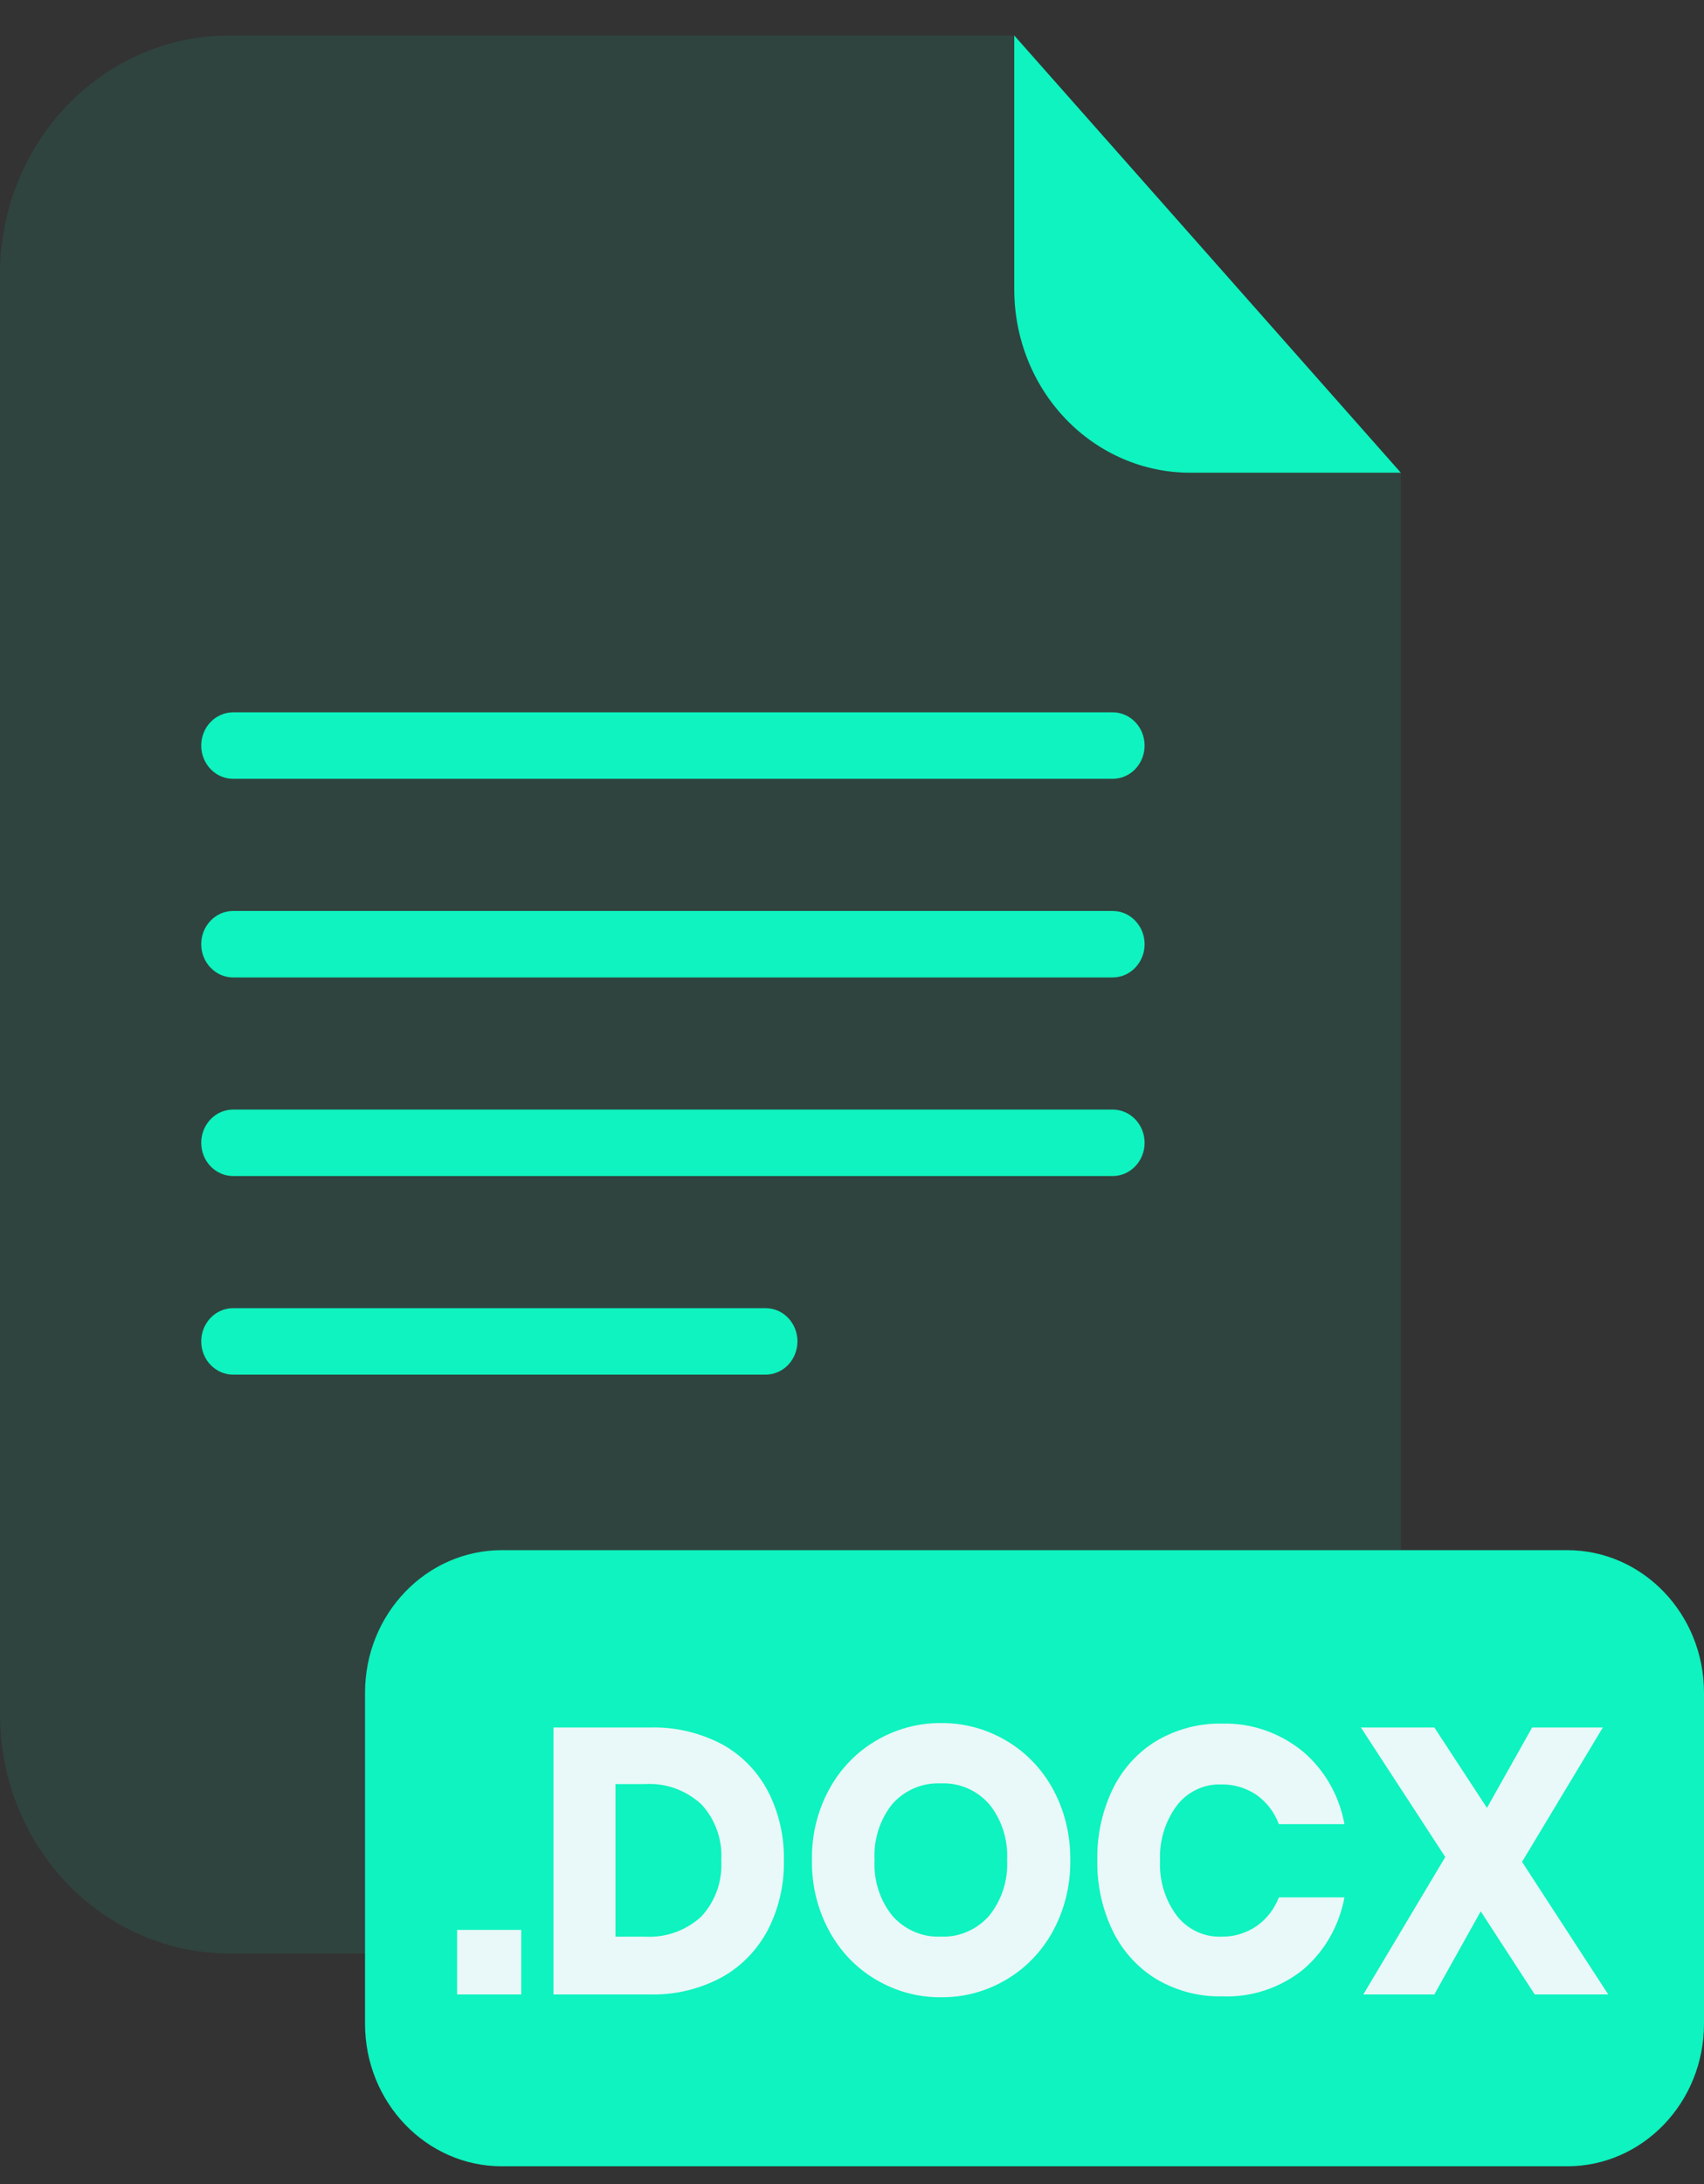 <svg width="32" height="41" viewBox="0 0 32 41" fill="none" xmlns="http://www.w3.org/2000/svg">
<rect x="0" y="0" width="32" height="41" fill="#333333" stroke="none"/>
<g opacity="0.3">
<path opacity="0.3" d="M22.346 8.874C21.471 8.873 20.633 8.511 20.014 7.866C19.396 7.222 19.048 6.349 19.047 5.437V0.666H4.307C3.741 0.666 3.181 0.782 2.659 1.007C2.136 1.232 1.662 1.563 1.262 1.979C0.862 2.395 0.544 2.89 0.328 3.434C0.111 3.978 -3.90476e-08 4.562 0 5.151V32.186C-3.90476e-08 32.775 0.111 33.359 0.328 33.903C0.544 34.447 0.862 34.941 1.262 35.358C1.662 35.775 2.136 36.105 2.659 36.33C3.181 36.555 3.741 36.671 4.307 36.671H22.002C23.144 36.671 24.239 36.199 25.046 35.357C25.854 34.516 26.307 33.376 26.307 32.186V8.874H22.346Z" fill="#0EF3BF"/>
</g>
<path d="M26.307 8.874H22.346C21.471 8.873 20.633 8.511 20.014 7.866C19.396 7.222 19.048 6.349 19.047 5.437V0.666L26.307 8.874Z" fill="#0EF3BF"/>
<path d="M20.895 14.62H4.378C4.219 14.62 4.067 14.555 3.955 14.438C3.842 14.321 3.779 14.162 3.779 13.997C3.779 13.915 3.794 13.834 3.824 13.758C3.854 13.682 3.898 13.613 3.954 13.555C4.01 13.497 4.076 13.451 4.148 13.42C4.221 13.388 4.299 13.372 4.378 13.372H20.895C21.054 13.372 21.207 13.438 21.319 13.555C21.432 13.672 21.495 13.831 21.495 13.997C21.495 14.162 21.431 14.321 21.319 14.438C21.206 14.555 21.054 14.62 20.895 14.62Z" fill="#0EF3BF"/>
<path d="M20.895 18.349H4.378C4.219 18.349 4.067 18.283 3.955 18.166C3.842 18.049 3.779 17.891 3.779 17.726C3.779 17.644 3.794 17.562 3.824 17.486C3.854 17.411 3.898 17.342 3.954 17.284C4.01 17.226 4.076 17.18 4.148 17.148C4.221 17.117 4.299 17.101 4.378 17.101H20.895C21.054 17.101 21.207 17.166 21.319 17.284C21.432 17.401 21.495 17.56 21.495 17.726C21.495 17.891 21.431 18.049 21.319 18.166C21.206 18.283 21.054 18.349 20.895 18.349Z" fill="#0EF3BF"/>
<path d="M20.895 22.077H4.378C4.299 22.077 4.221 22.061 4.148 22.029C4.076 21.998 4.01 21.952 3.954 21.894C3.898 21.836 3.854 21.767 3.824 21.691C3.794 21.615 3.779 21.534 3.779 21.452C3.779 21.287 3.842 21.128 3.955 21.011C4.067 20.894 4.219 20.829 4.378 20.829H20.895C21.054 20.829 21.206 20.894 21.319 21.011C21.431 21.128 21.495 21.287 21.495 21.452C21.495 21.618 21.432 21.777 21.319 21.894C21.207 22.011 21.054 22.077 20.895 22.077Z" fill="#0EF3BF"/>
<path d="M14.377 25.805H4.378C4.299 25.805 4.221 25.789 4.148 25.757C4.076 25.726 4.01 25.68 3.954 25.622C3.898 25.564 3.854 25.495 3.824 25.419C3.794 25.343 3.779 25.262 3.779 25.18C3.779 25.015 3.842 24.856 3.955 24.739C4.067 24.622 4.219 24.557 4.378 24.557H14.377C14.536 24.557 14.688 24.622 14.8 24.739C14.912 24.856 14.976 25.015 14.976 25.18C14.976 25.262 14.96 25.343 14.93 25.419C14.9 25.495 14.856 25.564 14.801 25.622C14.745 25.68 14.679 25.726 14.607 25.757C14.534 25.789 14.456 25.805 14.377 25.805Z" fill="#0EF3BF"/>
<path d="M29.43 29.1H9.425C8.006 29.1 6.855 30.298 6.855 31.777V37.99C6.855 39.468 8.006 40.666 9.425 40.666H29.43C30.849 40.666 32 39.468 32 37.99V31.777C32 30.298 30.849 29.1 29.43 29.1Z" fill="#0EF3BF"/>
<path d="M9.789 36.228V37.44H8.584V36.228H9.789Z" fill="#E9F8F8"/>
<path d="M14.419 36.231C14.218 36.61 13.916 36.919 13.549 37.121C13.135 37.342 12.675 37.451 12.211 37.44H10.394V32.428H12.211C12.676 32.416 13.136 32.523 13.552 32.74C13.918 32.938 14.219 33.244 14.419 33.62C14.626 34.02 14.73 34.469 14.721 34.923C14.73 35.379 14.626 35.829 14.419 36.231ZM13.168 35.98C13.298 35.84 13.399 35.675 13.464 35.493C13.529 35.311 13.556 35.117 13.545 34.923C13.557 34.729 13.529 34.536 13.464 34.354C13.399 34.172 13.298 34.007 13.168 33.868C12.876 33.602 12.496 33.466 12.109 33.491H11.558V36.355H12.109C12.495 36.379 12.876 36.245 13.168 35.98Z" fill="#E9F8F8"/>
<path d="M18.903 32.68C19.269 32.896 19.572 33.212 19.779 33.595C19.995 33.998 20.105 34.454 20.099 34.916C20.107 35.38 19.996 35.837 19.779 36.241C19.572 36.625 19.269 36.943 18.902 37.159C18.528 37.382 18.104 37.497 17.673 37.493C17.242 37.497 16.818 37.382 16.444 37.159C16.077 36.943 15.774 36.625 15.568 36.241C15.35 35.837 15.239 35.38 15.248 34.916C15.239 34.454 15.35 33.998 15.568 33.595C15.775 33.212 16.078 32.896 16.444 32.68C16.818 32.457 17.242 32.342 17.673 32.346C18.104 32.342 18.529 32.457 18.903 32.68ZM16.759 33.863C16.523 34.157 16.403 34.533 16.424 34.916C16.403 35.297 16.523 35.672 16.759 35.965C16.874 36.095 17.015 36.197 17.172 36.264C17.329 36.332 17.499 36.362 17.668 36.354C17.837 36.362 18.006 36.331 18.162 36.263C18.319 36.196 18.459 36.094 18.574 35.965C18.811 35.673 18.932 35.298 18.913 34.916C18.932 34.535 18.812 34.16 18.577 33.868C18.462 33.738 18.321 33.635 18.164 33.568C18.007 33.501 17.838 33.47 17.668 33.478C17.499 33.47 17.33 33.5 17.173 33.566C17.016 33.633 16.875 33.734 16.759 33.863Z" fill="#E9F8F8"/>
<path d="M24.469 32.881C24.875 33.225 25.151 33.708 25.248 34.243H24.016C23.933 34.021 23.788 33.831 23.599 33.696C23.4 33.561 23.166 33.492 22.928 33.498C22.772 33.493 22.616 33.525 22.473 33.593C22.33 33.66 22.204 33.761 22.105 33.888C21.882 34.185 21.768 34.555 21.785 34.931C21.768 35.306 21.882 35.675 22.105 35.969C22.205 36.095 22.331 36.194 22.474 36.261C22.616 36.328 22.772 36.36 22.928 36.355C23.166 36.361 23.4 36.292 23.599 36.156C23.787 36.024 23.932 35.837 24.016 35.618H25.248C25.149 36.152 24.874 36.632 24.469 36.976C24.034 37.322 23.496 37.499 22.949 37.476C22.518 37.486 22.093 37.374 21.717 37.153C21.366 36.94 21.081 36.627 20.897 36.249C20.698 35.836 20.598 35.379 20.607 34.916C20.598 34.454 20.698 33.996 20.897 33.583C21.081 33.206 21.366 32.892 21.717 32.68C22.093 32.459 22.518 32.347 22.949 32.356C23.499 32.341 24.037 32.527 24.469 32.881Z" fill="#E9F8F8"/>
<path d="M28.821 37.44L27.807 35.88L26.936 37.44H25.602L27.141 34.86L25.556 32.428H26.936L27.924 33.938L28.773 32.428H30.101L28.583 34.951L30.202 37.44H28.821Z" fill="#E9F8F8"/>
</svg>
